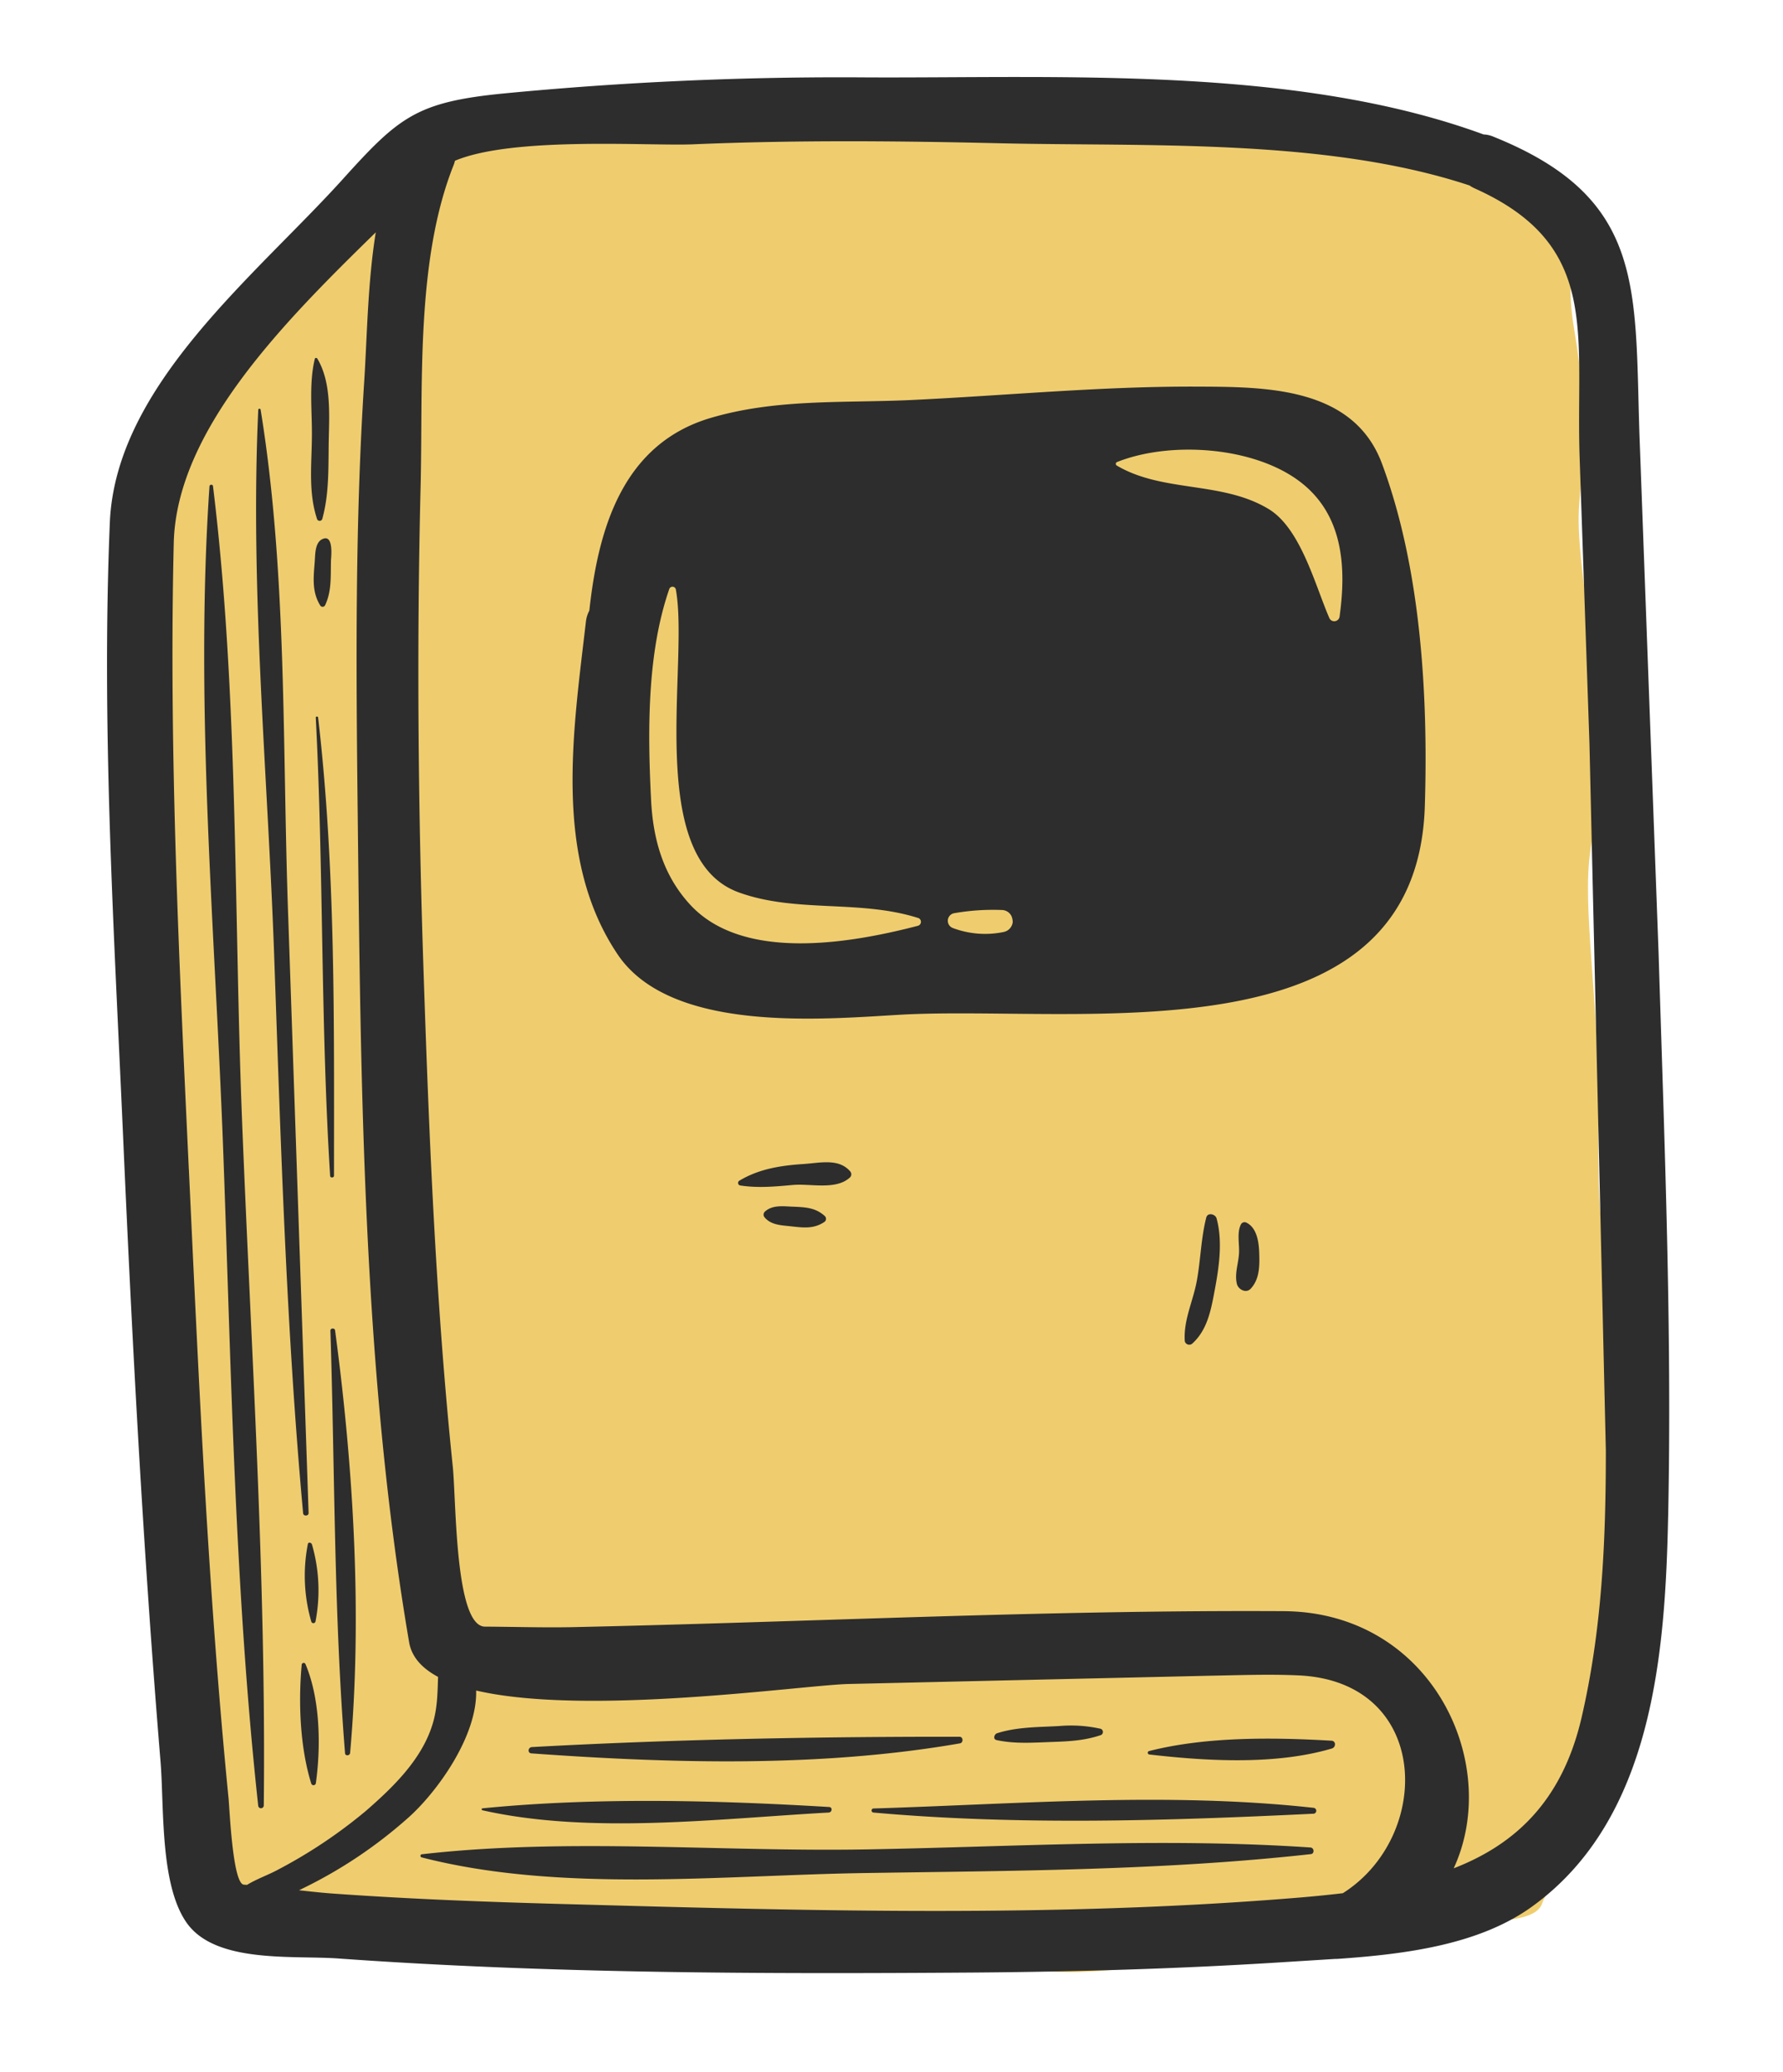 <svg xmlns="http://www.w3.org/2000/svg" width="111" height="129" fill="none"  xmlns:v="https://vecta.io/nano"><path d="M24 11l6-3c-.5 0 0-.2 6-1 7.5-1 9.5-.5 17.5-.5S65 6.5 73 8s5.5.5 8 .5 6 1 10.5 2.5 4.5 2 6 3 .5 1 .5 2-.5 1.5 0 4.5.5 4 .5 7.5-.5 3 0 7.5 1 5.5 1.5 9-.5 5-1 8.5.5 9 .5 15.5 0 6 .5 10.5.5 9.5 1 14 .5 4 .5 6.5-1.5 5-2 10.5-3 7-3.5 8.5-5 1-6 1-6 .5-16.5 2.5-12-.5-15.5-1-7.5 0-11 0H20.5c-2.5 0-5-1-6-1.5s-1-3.5-2-9.5 0-6 0-10.5-1-6-1.5-9.5-1.5-6.5-1.5-11.5-1-5.5-1.5-10S8 63 8 54s-.5-8 0-19 0-3.5.5-6 4-6.5 5-7.5 2-3.5 4.5-6.5 5-3.5 6-4z" fill="#efcd6f"/><path d="M103.85 94.39c.245-11.673-.237-23.371-.595-35.049l-1.157-31.362c-.395-9.721.656-15.549-9.157-19.483-.185-.076-.383-.119-.583-.127-11.682-4.287-26.299-3.495-38.453-3.551a218.47 218.47 0 0 0-22.558 1.001c-5.392.531-6.497 1.446-9.982 5.307-5.437 6.029-14.168 12.849-14.527 21.4-.53 12.669.262 25.467.821 38.123.573 13.004 1.264 26.017 2.333 38.985.233 2.818-.049 7.661 1.621 10.049 1.792 2.562 6.599 2.03 9.45 2.233 13.102.941 26.324.967 39.452.876 6.442-.047 12.885-.234 19.314-.643l3.293-.206a1.46 1.46 0 0 0 .229-.01l.018.001c4.206-.297 8.743-.886 12.019-3.257 7.515-5.437 8.28-15.711 8.461-24.287zM11.756 72.793c-.607-12.968-1.245-26-.939-38.984.163-7.055 6.933-13.832 12.576-19.345-.495 3.074-.536 6.335-.712 9.165-.581 8.906-.515 17.87-.415 26.79.193 17.111.315 34.892 3.204 51.812.159.923.808 1.625 1.801 2.156-.034.996-.036 1.989-.358 2.993-.682 2.177-2.463 3.894-4.134 5.348a30.88 30.88 0 0 1-5.47 3.658c-.568.312-1.315.572-1.934.948l-.196-.015c-.694-.054-.884-4.706-.952-5.386-1.282-12.998-1.858-26.097-2.469-39.14zm23.787 45.746c-4.996-.132-9.999-.315-14.988-.677-.645-.05-1.291-.123-1.938-.194l.157-.078c2.409-1.163 4.645-2.657 6.642-4.437 1.767-1.569 4.304-5.054 4.226-7.917 6.947 1.615 20.299-.332 23.171-.407l22.438-.513c1.858-.032 3.732-.107 5.588-.022 8.232.37 8.388 9.992 2.76 13.558a79.19 79.19 0 0 1-3.07.301c-14.912 1.213-30.048.799-44.987.386zm54.957-2.237c3.023-6.54-1.383-15.954-10.589-16.007-14.685-.083-29.394.668-44.075.991-1.892.043-3.763-.018-5.644-.028s-1.786-7.868-2.006-9.982c-1.056-10.193-1.47-20.459-1.814-30.694-.338-10.091-.438-20.197-.187-30.296.155-6.291-.32-14.083 2.07-20.046a2.2 2.2 0 0 0 .069-.233c3.634-1.529 12.093-.908 14.815-1.023 6.3-.268 12.614-.216 18.919-.07 9.28.226 20.469-.337 29.428 2.632a2.04 2.04 0 0 0 .305.175c7.899 3.531 6.286 9.039 6.549 16.789l.61 17.754 1.021 44.041c-.002 5.645-.235 11.15-1.527 16.683-1.221 5.181-4.169 7.849-7.942 9.314h0zm-74.078-3.909c.152-14.246-.799-28.534-1.357-42.763-.511-13.045-.218-26.403-1.805-39.37-.016-.124-.212-.109-.219.014-.938 13.767.374 27.919.867 41.694.494 13.47.707 27.039 2.169 40.459.009.041.033.078.067.103s.077.036.119.032.082-.023.111-.054.046-.071.047-.114h0zm65.161 2.613c-9.19-.621-18.443-.041-27.645.119-9.11.162-18.64-.734-27.687.305a.1.1 0 0 0-.052.033.09.09 0 0 0-.023.056c-.001.021.003.042.014.06s.027.032.046.04c8.647 2.229 18.744 1.115 27.588.978 9.249-.144 18.571-.156 27.784-1.178.238-.025.208-.397-.024-.413zm-27.205-2.174c9.068.807 18.285.512 27.368.073.049.004.097-.012.134-.044s.06-.077.064-.126-.012-.097-.044-.134-.077-.06-.126-.064c-9.061-.996-18.289-.24-27.377.04-.034-.003-.067.008-.093.03s-.042.054-.044.087a.13.13 0 0 0 .03.094c.022.025.053.041.087.044zm-21.295-3.684c8.745.63 18.005.885 26.675-.623.229-.038.214-.412-.024-.412-8.85-.01-17.783.158-26.62.642-.245.012-.291.372-.03.393zm28.957-.828c1.133.247 2.297.158 3.453.117 1.073-.037 2.031-.083 3.054-.432a.22.22 0 0 0 .087-.084.21.21 0 0 0-.012-.23c-.024-.033-.057-.058-.095-.073a8.46 8.46 0 0 0-2.602-.171c-1.289.071-2.622.053-3.851.447-.179.058-.275.374-.033.426zM18.872 94.205c.018.194.346.176.34-.02l-1.268-37.093c-.38-10.405-.045-21.288-1.719-31.59-.003-.018-.013-.033-.027-.044s-.032-.017-.049-.016-.035.008-.048.02-.021.029-.023.047c-.515 11.185.584 22.649.985 33.832.415 11.637.746 23.267 1.808 34.864zm.771 6.726a10.23 10.23 0 0 0-.223-4.793c-.035-.108-.228-.167-.255-.02a10.25 10.25 0 0 0 .215 4.829c.009.029.027.054.052.071s.055.026.085.024a.14.14 0 0 0 .082-.034c.023-.02.038-.047.044-.077h0zm2.153 8.187c.765-8.561.208-17.776-.936-26.302-.021-.163-.296-.149-.291.018.28 8.747.212 17.595.911 26.303.013.191.3.162.317-.019zm29.795 3.713c.214-.014.254-.332.027-.345-7.075-.423-14.523-.614-21.58.082-.014.002-.027.008-.037.019s-.016.023-.017.037.003.028.011.04.02.02.033.024c6.731 1.518 14.708.521 21.563.143zm31.299-4.472c-3.63-.21-7.791-.261-11.341.641a.11.11 0 0 0-.07.039c-.018.022-.027.048-.025.076s.013.053.033.072.046.031.074.032c3.589.412 7.845.661 11.349-.373.262-.075.275-.469-.019-.487zm-64.108-4.733c-.215 2.336-.107 5.139.591 7.39.008.034.028.063.056.084s.062.031.096.029a.15.15 0 0 0 .093-.04c.026-.024.042-.055.046-.089.323-2.313.269-5.25-.65-7.418-.012-.024-.031-.043-.055-.055s-.051-.015-.077-.01-.05.018-.068.038a.12.12 0 0 0-.032.071h0zm.876-58.955c.491 9.502.299 19.013.894 28.529.007.139.247.124.242-.015 0-9.477.108-19.092-.99-28.521-.009-.083-.151-.076-.147.006zm.086-12.342c.015.03.039.054.068.071s.062.025.096.023.066-.013.093-.033.048-.047.06-.078c.455-1.633.372-3.34.408-5.024.036-1.622.136-3.528-.71-4.959-.034-.057-.141-.073-.16.008-.377 1.554-.162 3.272-.183 4.862-.015 1.746-.228 3.462.328 5.13zm-.157 2.711c-.073.941-.168 1.804.342 2.639.015.03.039.055.068.071s.062.025.096.023.066-.013.093-.033.048-.047.06-.078c.422-.907.328-1.845.36-2.82.017-.219.146-1.485-.442-1.318s-.53 1.006-.577 1.515zm55.509 40.751c-.331 1.283-.349 2.647-.592 3.957-.234 1.265-.833 2.432-.747 3.735a.29.29 0 0 0 .065.13c.032.037.074.065.12.081s.096.02.145.012.094-.029.132-.061c.936-.844 1.163-2.058 1.39-3.261.274-1.449.526-3.1.127-4.543-.072-.262-.55-.387-.64-.05zm2.473.306a.26.26 0 0 0-.099-.016c-.033.001-.067.009-.098.024s-.058.035-.081.06a.26.26 0 0 0-.052.086c-.227.472-.089 1.145-.101 1.658-.009.674-.3 1.352-.136 2.014.086.348.569.609.859.3.56-.603.557-1.425.531-2.217-.019-.676-.142-1.602-.824-1.909zm-27.476-3.641c-1.434.089-2.818.294-4.056 1.037-.031.016-.057.041-.072.072a.16.16 0 0 0 .035.19c.026.024.058.038.093.042 1.101.168 2.156.067 3.262-.032s2.679.334 3.549-.461a.27.27 0 0 0 .029-.38c-.701-.824-1.849-.539-2.84-.47zm-.776 2.659c-.578-.027-1.226-.113-1.689.3-.026.022-.048.049-.063.079a.27.27 0 0 0-.028.097.26.26 0 0 0 .012.1c.01.032.028.062.05.088.394.48 1.047.495 1.622.557.763.085 1.413.179 2.073-.252.036-.019.066-.046.089-.08s.036-.073.039-.113a.24.24 0 0 0-.021-.118c-.017-.037-.043-.069-.075-.093-.585-.525-1.252-.534-2.009-.567zm36.715-46.259c-1.796-4.823-7.351-4.772-11.597-4.789-5.931-.022-11.905.564-17.826.84-4.203.187-8.318-.089-12.381 1.114-5.48 1.627-6.992 6.925-7.539 11.989a1.92 1.92 0 0 0-.212.676c-.786 6.819-2.07 14.723 1.982 20.738 3.296 4.875 12.641 4.031 17.521 3.747 11.131-.649 32.258 3.065 32.723-13.032.213-6.935-.257-14.801-2.671-21.284zM57.155 57.628c-4.096 1.065-10.874 2.291-14.192-1.315-1.685-1.83-2.309-4.077-2.431-6.53-.213-4.225-.263-9.097 1.138-13.128.017-.042.047-.077.085-.1a.22.22 0 0 1 .128-.031c.045.003.087.021.121.05a.22.22 0 0 1 .069.112c.843 4.615-1.976 16.712 3.909 18.862 3.584 1.305 7.54.429 11.21 1.607.045.023.083.059.108.103s.036.095.032.145-.023.099-.054.139-.074.069-.122.085zm5.331.388a5.71 5.71 0 0 1-3.166-.246.48.48 0 0 1 .071-.921c.994-.175 2.004-.242 3.013-.2a.68.68 0 0 1 .572.393.98.98 0 0 1 .07.357c-.016.149-.079.289-.18.4a.7.7 0 0 1-.381.216zm20.911-19.644c-.008.072-.038.139-.087.192s-.113.089-.184.102-.144.004-.209-.027a.33.33 0 0 1-.151-.147c-.887-2.032-1.781-5.584-3.778-6.799-2.906-1.765-6.594-1.01-9.471-2.717-.018-.012-.032-.029-.041-.048s-.013-.041-.012-.062.009-.042.021-.06.029-.032.048-.041c3.287-1.313 8.455-.983 11.353 1.187 2.745 2.053 2.934 5.342 2.51 8.42h0z" fill="#2d2d2d"/><defs /></svg>